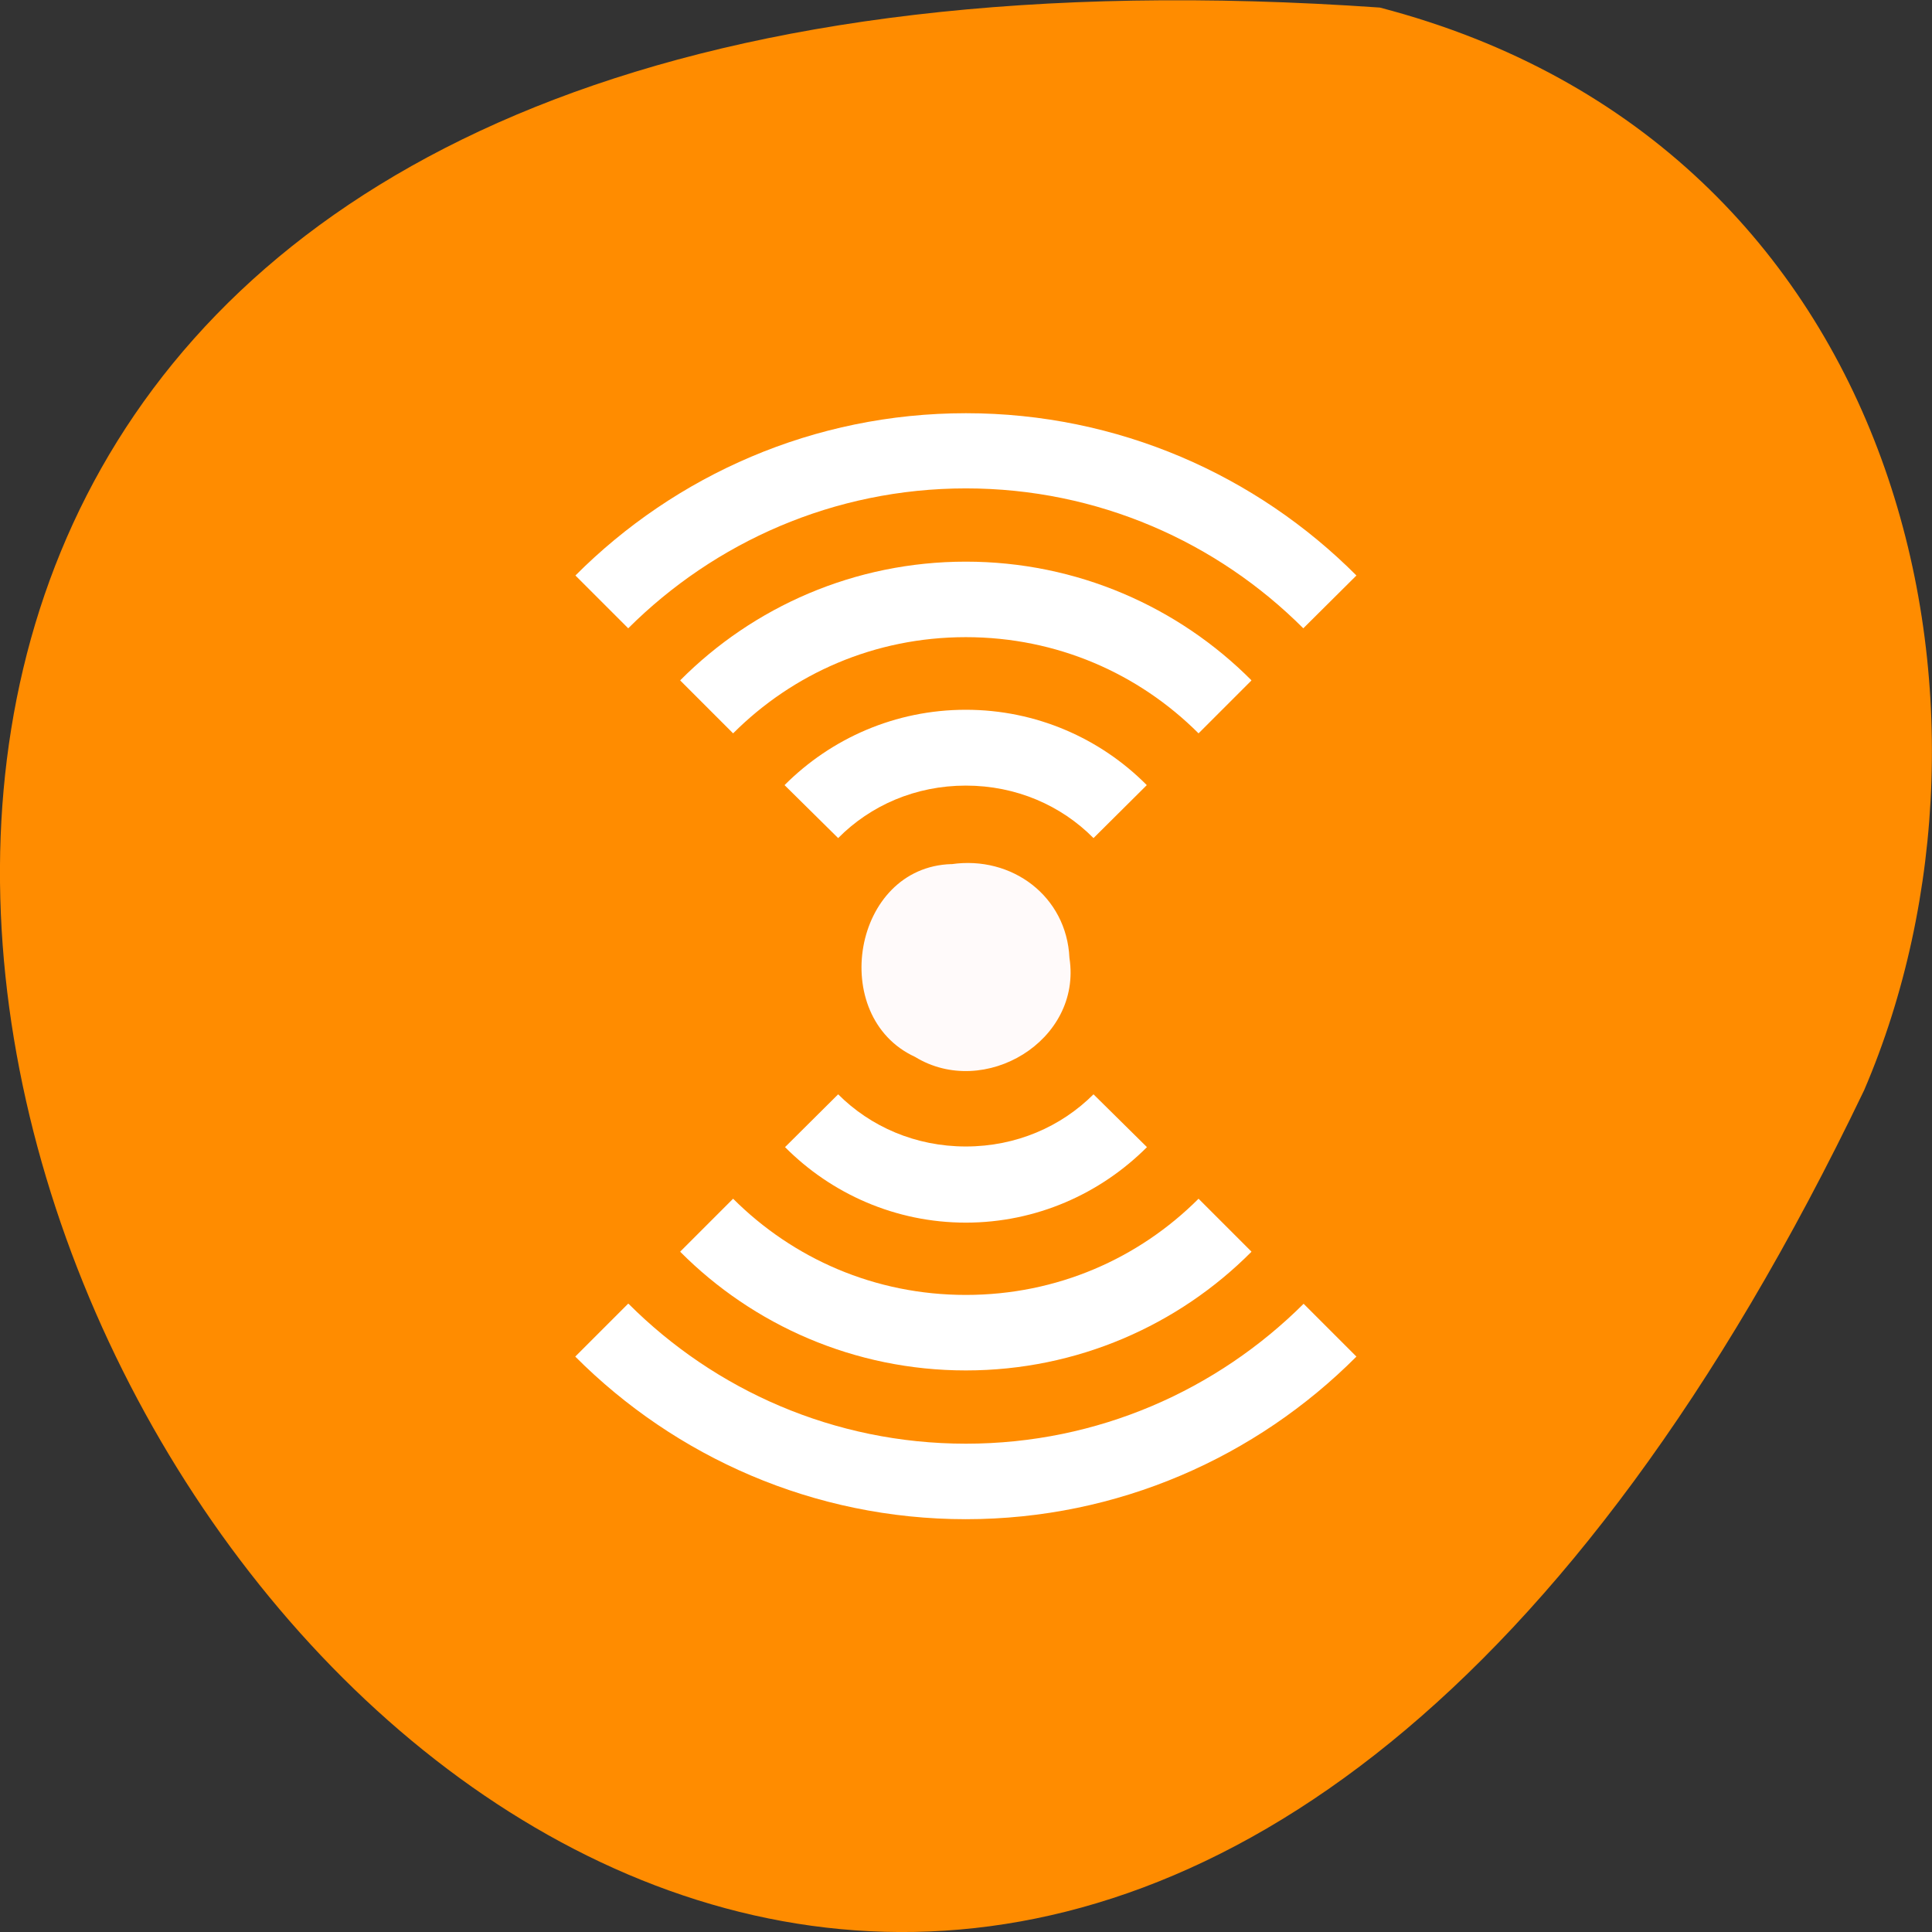 <svg xmlns="http://www.w3.org/2000/svg" viewBox="0 0 24 24"><rect x="0" y="0" width="24" height="24" fill="#333333" stroke="none"/><path d="m 17.141 0.094 c -34.516 -2.406 -8.645 44.02 6.016 13.449 c 2.023 -4.711 0.547 -11.738 -6.016 -13.449" style="fill:#ff8c00"/><path d="m 12 13.258 c -0.695 0 -1.266 -0.562 -1.266 -1.258 c 0 -0.695 0.57 -1.262 1.266 -1.262 c 0.695 0 1.266 0.566 1.266 1.262 c 0 0.695 -0.57 1.258 -1.266 1.258" style="fill:#cef2e2"/><path d="m 12 5.133 c -1.891 0 -3.609 0.77 -4.852 2.016 l 0.656 0.656 c 1.074 -1.07 2.555 -1.738 4.195 -1.738 c 1.641 0 3.121 0.668 4.191 1.738 l 0.66 -0.656 c -1.242 -1.246 -2.961 -2.016 -4.852 -2.016 m 0 1.844 c -1.383 0 -2.641 0.562 -3.547 1.473 v 0.004 l 0.656 0.656 c 0.742 -0.742 1.758 -1.195 2.891 -1.195 c 1.133 0 2.148 0.453 2.891 1.195 l 0.656 -0.656 c 0 0 0 -0.004 0 -0.004 c -0.906 -0.91 -2.164 -1.473 -3.547 -1.473 m 0 1.84 c -0.875 0 -1.672 0.355 -2.25 0.934 v 0.004 l 0.664 0.656 c 0.402 -0.406 0.961 -0.652 1.586 -0.652 c 0.625 0 1.184 0.246 1.586 0.652 l 0.66 -0.656 c 0 -0.004 0.004 -0.004 0 -0.004 c -0.574 -0.578 -1.371 -0.934 -2.246 -0.934 m -1.586 4.777 l -0.66 0.656 c 0 0 -0.004 0 0 0 c 0.574 0.578 1.371 0.938 2.246 0.938 c 0.875 0 1.672 -0.359 2.25 -0.938 l -0.664 -0.656 c -0.402 0.402 -0.961 0.648 -1.586 0.648 c -0.625 0 -1.184 -0.246 -1.586 -0.648 m -1.305 1.297 l -0.656 0.656 v 0.004 c 0.906 0.91 2.164 1.473 3.547 1.473 c 1.383 0 2.641 -0.562 3.547 -1.473 c 0 0 0 -0.004 0 -0.004 l -0.656 -0.656 c -0.742 0.742 -1.758 1.195 -2.891 1.195 c -1.133 0 -2.148 -0.453 -2.891 -1.195 m -1.305 1.305 l -0.656 0.656 c 1.242 1.246 2.961 2.02 4.852 2.02 c 1.891 0 3.609 -0.773 4.852 -2.02 l -0.656 -0.656 c -1.074 1.07 -2.555 1.738 -4.195 1.738 c -1.641 0 -3.121 -0.668 -4.191 -1.738" style="fill:#fff"/><path d="m 11.82 10.734 c -1.23 0.035 -1.539 1.895 -0.453 2.395 c 0.859 0.527 2.078 -0.199 1.918 -1.23 c -0.035 -0.766 -0.715 -1.273 -1.465 -1.164" style="fill:#fffafa"/></svg>
